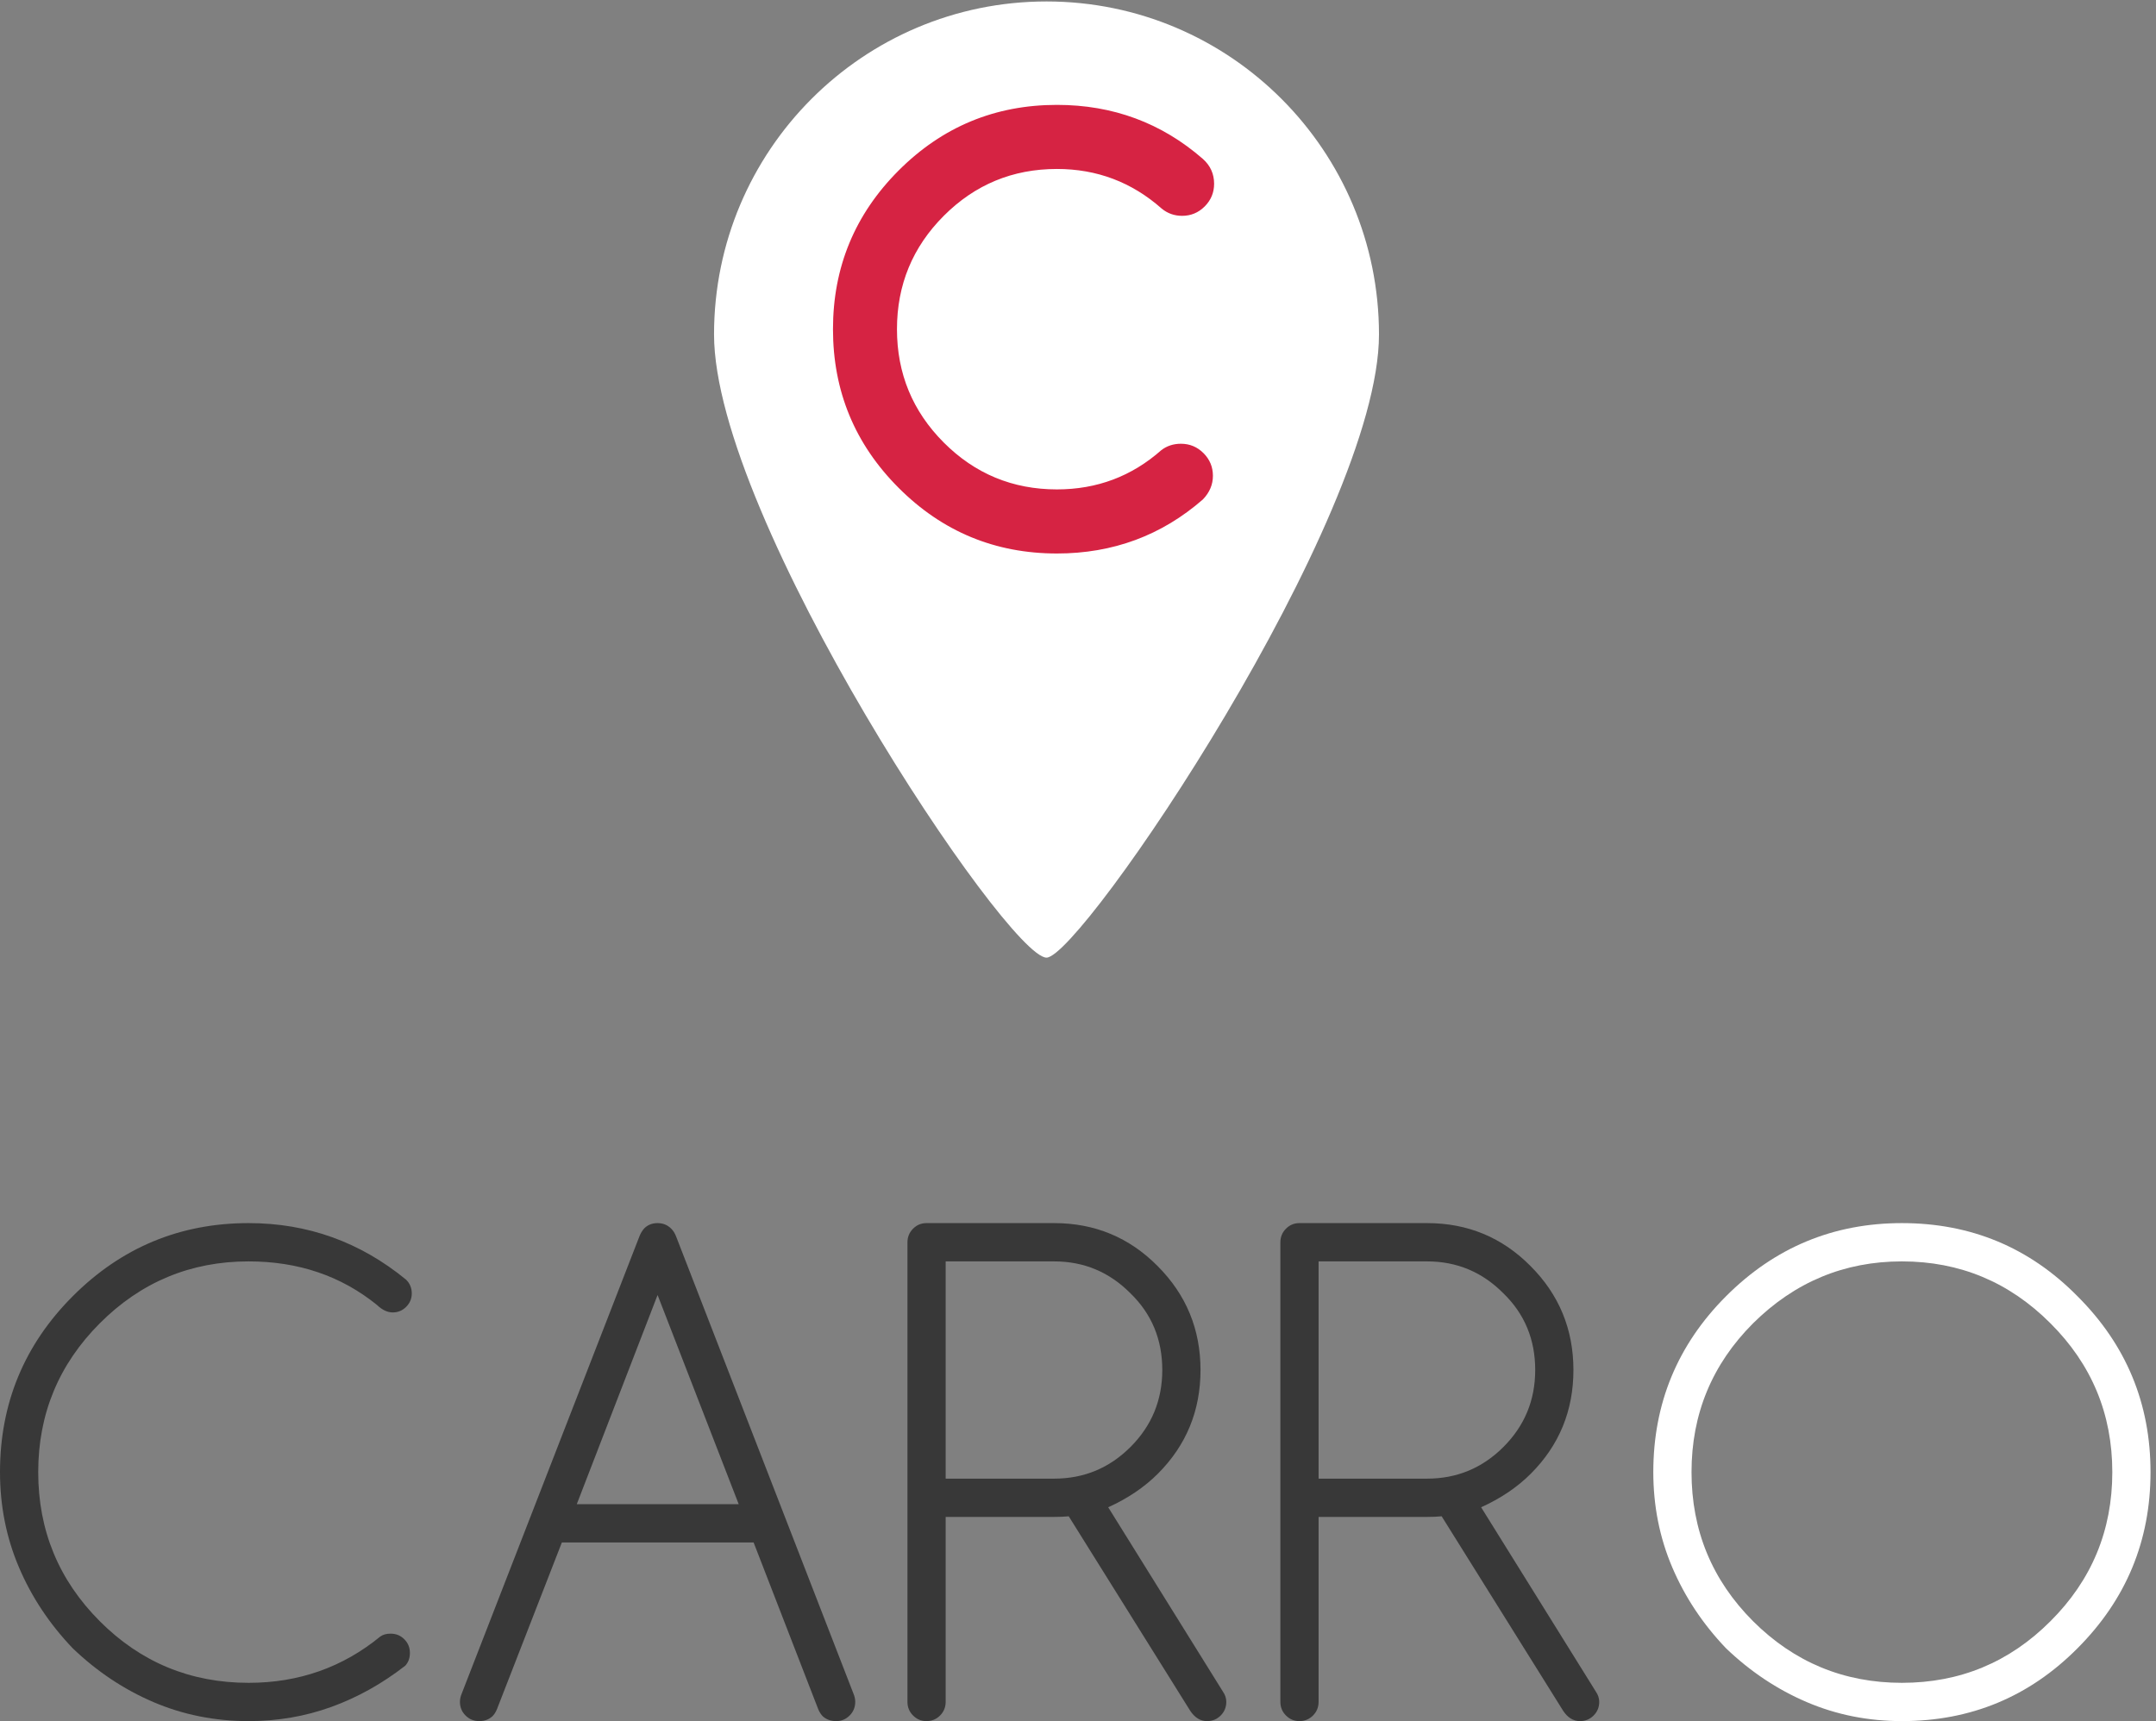 <?xml version="1.0" encoding="UTF-8" standalone="no"?>
<svg width="258px" height="206px" viewBox="0 0 258 206" version="1.1" xmlns="http://www.w3.org/2000/svg" xmlns:xlink="http://www.w3.org/1999/xlink">
    <rect x="0" y="0" width="258" height="206" fill="#808080" stroke="none"/>
    <!-- Generator: Sketch 39.1 (31720) - http://www.bohemiancoding.com/sketch -->
    <title>Imported Layers</title>
    <desc>Created with Sketch.</desc>
    <defs></defs>
    <g id="Page-1" stroke="none" stroke-width="1" fill="none" fill-rule="evenodd">
        <g id="Desktop" transform="translate(-387, -2039)">
            <g id="Imported-Layers" transform="translate(387, 2039)">
                <path d="M125.232,114.618 C120.543,114.618 85.446,62.042 85.446,40.03 C85.446,18.018 103.258,0.174 125.232,0.174 C147.205,0.174 165.018,18.018 165.018,40.03 C165.018,62.042 129.353,114.618 125.232,114.618 L125.232,114.618 Z" id="Fill-1" fill="#FFFFFF"></path>
                <path d="M141.316,53.112 C142.369,53.112 143.27,53.487 144.02,54.238 C144.77,54.989 145.145,55.892 145.145,56.947 C145.145,58.002 144.746,58.945 143.948,59.775 C139.003,64.09 133.18,66.248 126.48,66.248 C119.078,66.248 112.761,63.627 107.529,58.385 C102.296,53.144 99.68,46.815 99.68,39.4 C99.68,31.985 102.296,25.657 107.529,20.415 C112.761,15.174 119.078,12.553 126.48,12.553 C133.18,12.553 139.003,14.71 143.948,19.025 C144.842,19.824 145.288,20.815 145.288,21.997 C145.288,23.052 144.913,23.955 144.164,24.706 C143.414,25.457 142.513,25.833 141.46,25.833 C140.535,25.833 139.721,25.545 139.019,24.97 C135.446,21.806 131.266,20.223 126.48,20.223 C121.184,20.223 116.67,22.093 112.937,25.833 C109.204,29.572 107.337,34.095 107.337,39.4 C107.337,44.706 109.204,49.228 112.937,52.968 C116.67,56.707 121.184,58.577 126.48,58.577 C131.266,58.577 135.43,57.011 138.971,53.879 C139.641,53.367 140.423,53.112 141.316,53.112 L141.316,53.112 Z" id="Fill-3" fill="#D62343"></path>
                <path d="M46.746,195.532 C47.391,195.532 47.936,195.755 48.382,196.202 C48.829,196.649 49.052,197.196 49.052,197.841 C49.052,198.462 48.866,198.971 48.494,199.369 C45.717,201.53 42.767,203.175 39.643,204.305 C36.519,205.435 33.222,206 29.751,206 C25.71,206 21.917,205.243 18.371,203.728 C14.826,202.213 11.603,200.064 8.702,197.283 C5.925,194.377 3.781,191.148 2.269,187.596 C0.756,184.045 0,180.245 0,176.197 C0,167.976 2.901,160.96 8.702,155.148 C14.528,149.312 21.545,146.394 29.751,146.394 C36.817,146.394 43.102,148.654 48.606,153.174 C49.052,153.621 49.275,154.167 49.275,154.813 C49.275,155.434 49.052,155.968 48.606,156.415 C48.159,156.862 47.626,157.085 47.006,157.085 C46.362,157.085 45.73,156.787 45.11,156.191 C40.821,152.714 35.701,150.976 29.751,150.976 C22.809,150.976 16.871,153.447 11.938,158.389 C7.029,163.307 4.574,169.243 4.574,176.197 C4.574,183.176 7.029,189.124 11.938,194.041 C16.846,198.959 22.784,201.418 29.751,201.418 C35.751,201.418 41.007,199.567 45.519,195.867 C45.841,195.643 46.25,195.532 46.746,195.532 L46.746,195.532 Z" id="Fill-4" fill="#383838"></path>
                <path d="M67.237,184.616 L59.465,204.584 C59.316,204.932 59.142,205.205 58.944,205.404 C58.523,205.801 57.99,206 57.345,206 C56.7,206 56.155,205.776 55.709,205.329 C55.262,204.882 55.039,204.336 55.039,203.69 C55.039,203.367 55.114,203.032 55.262,202.684 L76.497,148.033 C76.646,147.635 76.844,147.3 77.092,147.027 C77.514,146.605 78.047,146.394 78.691,146.394 C79.336,146.394 79.881,146.617 80.327,147.064 C80.575,147.312 80.774,147.635 80.923,148.033 L102.12,202.684 C102.269,203.032 102.343,203.367 102.343,203.69 C102.343,204.336 102.12,204.882 101.674,205.329 C101.227,205.776 100.694,206 100.075,206 C99.43,206 98.897,205.814 98.476,205.441 C98.252,205.218 98.066,204.932 97.918,204.584 L90.182,184.616 L67.237,184.616 Z M88.397,180.034 L78.691,154.999 L69.022,180.034 L88.397,180.034 Z" id="Fill-5" fill="#383838"></path>
                <path d="M113.165,150.976 L113.165,176.979 L126.144,176.979 C129.714,176.979 132.763,175.712 135.292,173.179 C137.821,170.646 139.086,167.579 139.086,163.977 C139.086,160.327 137.821,157.272 135.292,154.813 C132.763,152.255 129.714,150.976 126.144,150.976 L113.165,150.976 Z M126.144,146.394 C131.003,146.394 135.131,148.107 138.528,151.535 C141.949,154.962 143.66,159.11 143.66,163.977 C143.66,168.845 141.962,172.98 138.565,176.383 C136.953,177.997 134.97,179.339 132.615,180.406 L146.337,202.461 C146.61,202.858 146.746,203.268 146.746,203.69 C146.746,204.336 146.523,204.882 146.077,205.329 C145.631,205.776 145.085,206 144.441,206 C143.647,206 142.978,205.59 142.433,204.771 L127.892,181.487 C127.371,181.537 126.789,181.561 126.144,181.561 L113.165,181.561 L113.165,203.69 C113.165,204.336 112.942,204.882 112.496,205.329 C112.049,205.776 111.504,206 110.859,206 C110.24,206 109.707,205.776 109.26,205.329 C108.814,204.882 108.591,204.336 108.591,203.69 L108.591,148.703 C108.591,148.058 108.814,147.511 109.26,147.064 C109.707,146.617 110.24,146.394 110.859,146.394 L126.144,146.394 Z" id="Fill-6" fill="#383838"></path>
                <path d="M157.791,150.976 L157.791,176.979 L170.77,176.979 C174.34,176.979 177.39,175.712 179.919,173.179 C182.448,170.646 183.712,167.579 183.712,163.977 C183.712,160.327 182.448,157.272 179.919,154.813 C177.39,152.255 174.34,150.976 170.77,150.976 L157.791,150.976 Z M170.77,146.394 C175.63,146.394 179.758,148.107 183.154,151.535 C186.576,154.962 188.286,159.11 188.286,163.977 C188.286,168.845 186.588,172.98 183.191,176.383 C181.58,177.997 179.596,179.339 177.241,180.406 L190.964,202.461 C191.236,202.858 191.373,203.268 191.373,203.69 C191.373,204.336 191.15,204.882 190.703,205.329 C190.257,205.776 189.712,206 189.067,206 C188.274,206 187.604,205.59 187.059,204.771 L172.518,181.487 C171.998,181.537 171.415,181.561 170.77,181.561 L157.791,181.561 L157.791,203.69 C157.791,204.336 157.568,204.882 157.122,205.329 C156.676,205.776 156.13,206 155.486,206 C154.866,206 154.333,205.776 153.887,205.329 C153.44,204.882 153.217,204.336 153.217,203.69 L153.217,148.703 C153.217,148.058 153.44,147.511 153.887,147.064 C154.333,146.617 154.866,146.394 155.486,146.394 L170.77,146.394 Z" id="Fill-7" fill="#383838"></path>
                <path d="M227.595,150.976 C220.702,150.976 214.764,153.447 209.781,158.389 C204.872,163.307 202.418,169.243 202.418,176.197 C202.418,183.176 204.872,189.124 209.781,194.041 C214.715,198.959 220.653,201.418 227.595,201.418 C234.536,201.418 240.462,198.959 245.371,194.041 C250.304,189.124 252.771,183.176 252.771,176.197 C252.771,169.243 250.304,163.307 245.371,158.389 C240.437,153.447 234.512,150.976 227.595,150.976 L227.595,150.976 Z M257.345,176.197 C257.345,184.417 254.432,191.446 248.606,197.283 C242.83,203.094 235.826,206 227.595,206 C223.553,206 219.76,205.243 216.215,203.728 C212.669,202.213 209.446,200.064 206.546,197.283 C203.769,194.377 201.625,191.148 200.112,187.596 C198.6,184.045 197.844,180.245 197.844,176.197 C197.844,167.976 200.744,160.96 206.546,155.148 C212.372,149.312 219.388,146.394 227.595,146.394 C235.85,146.394 242.854,149.312 248.606,155.148 C254.432,160.96 257.345,167.976 257.345,176.197 L257.345,176.197 Z" id="Fill-8" fill="#FFFFFF"></path>
            </g>
        </g>
    </g>
</svg>